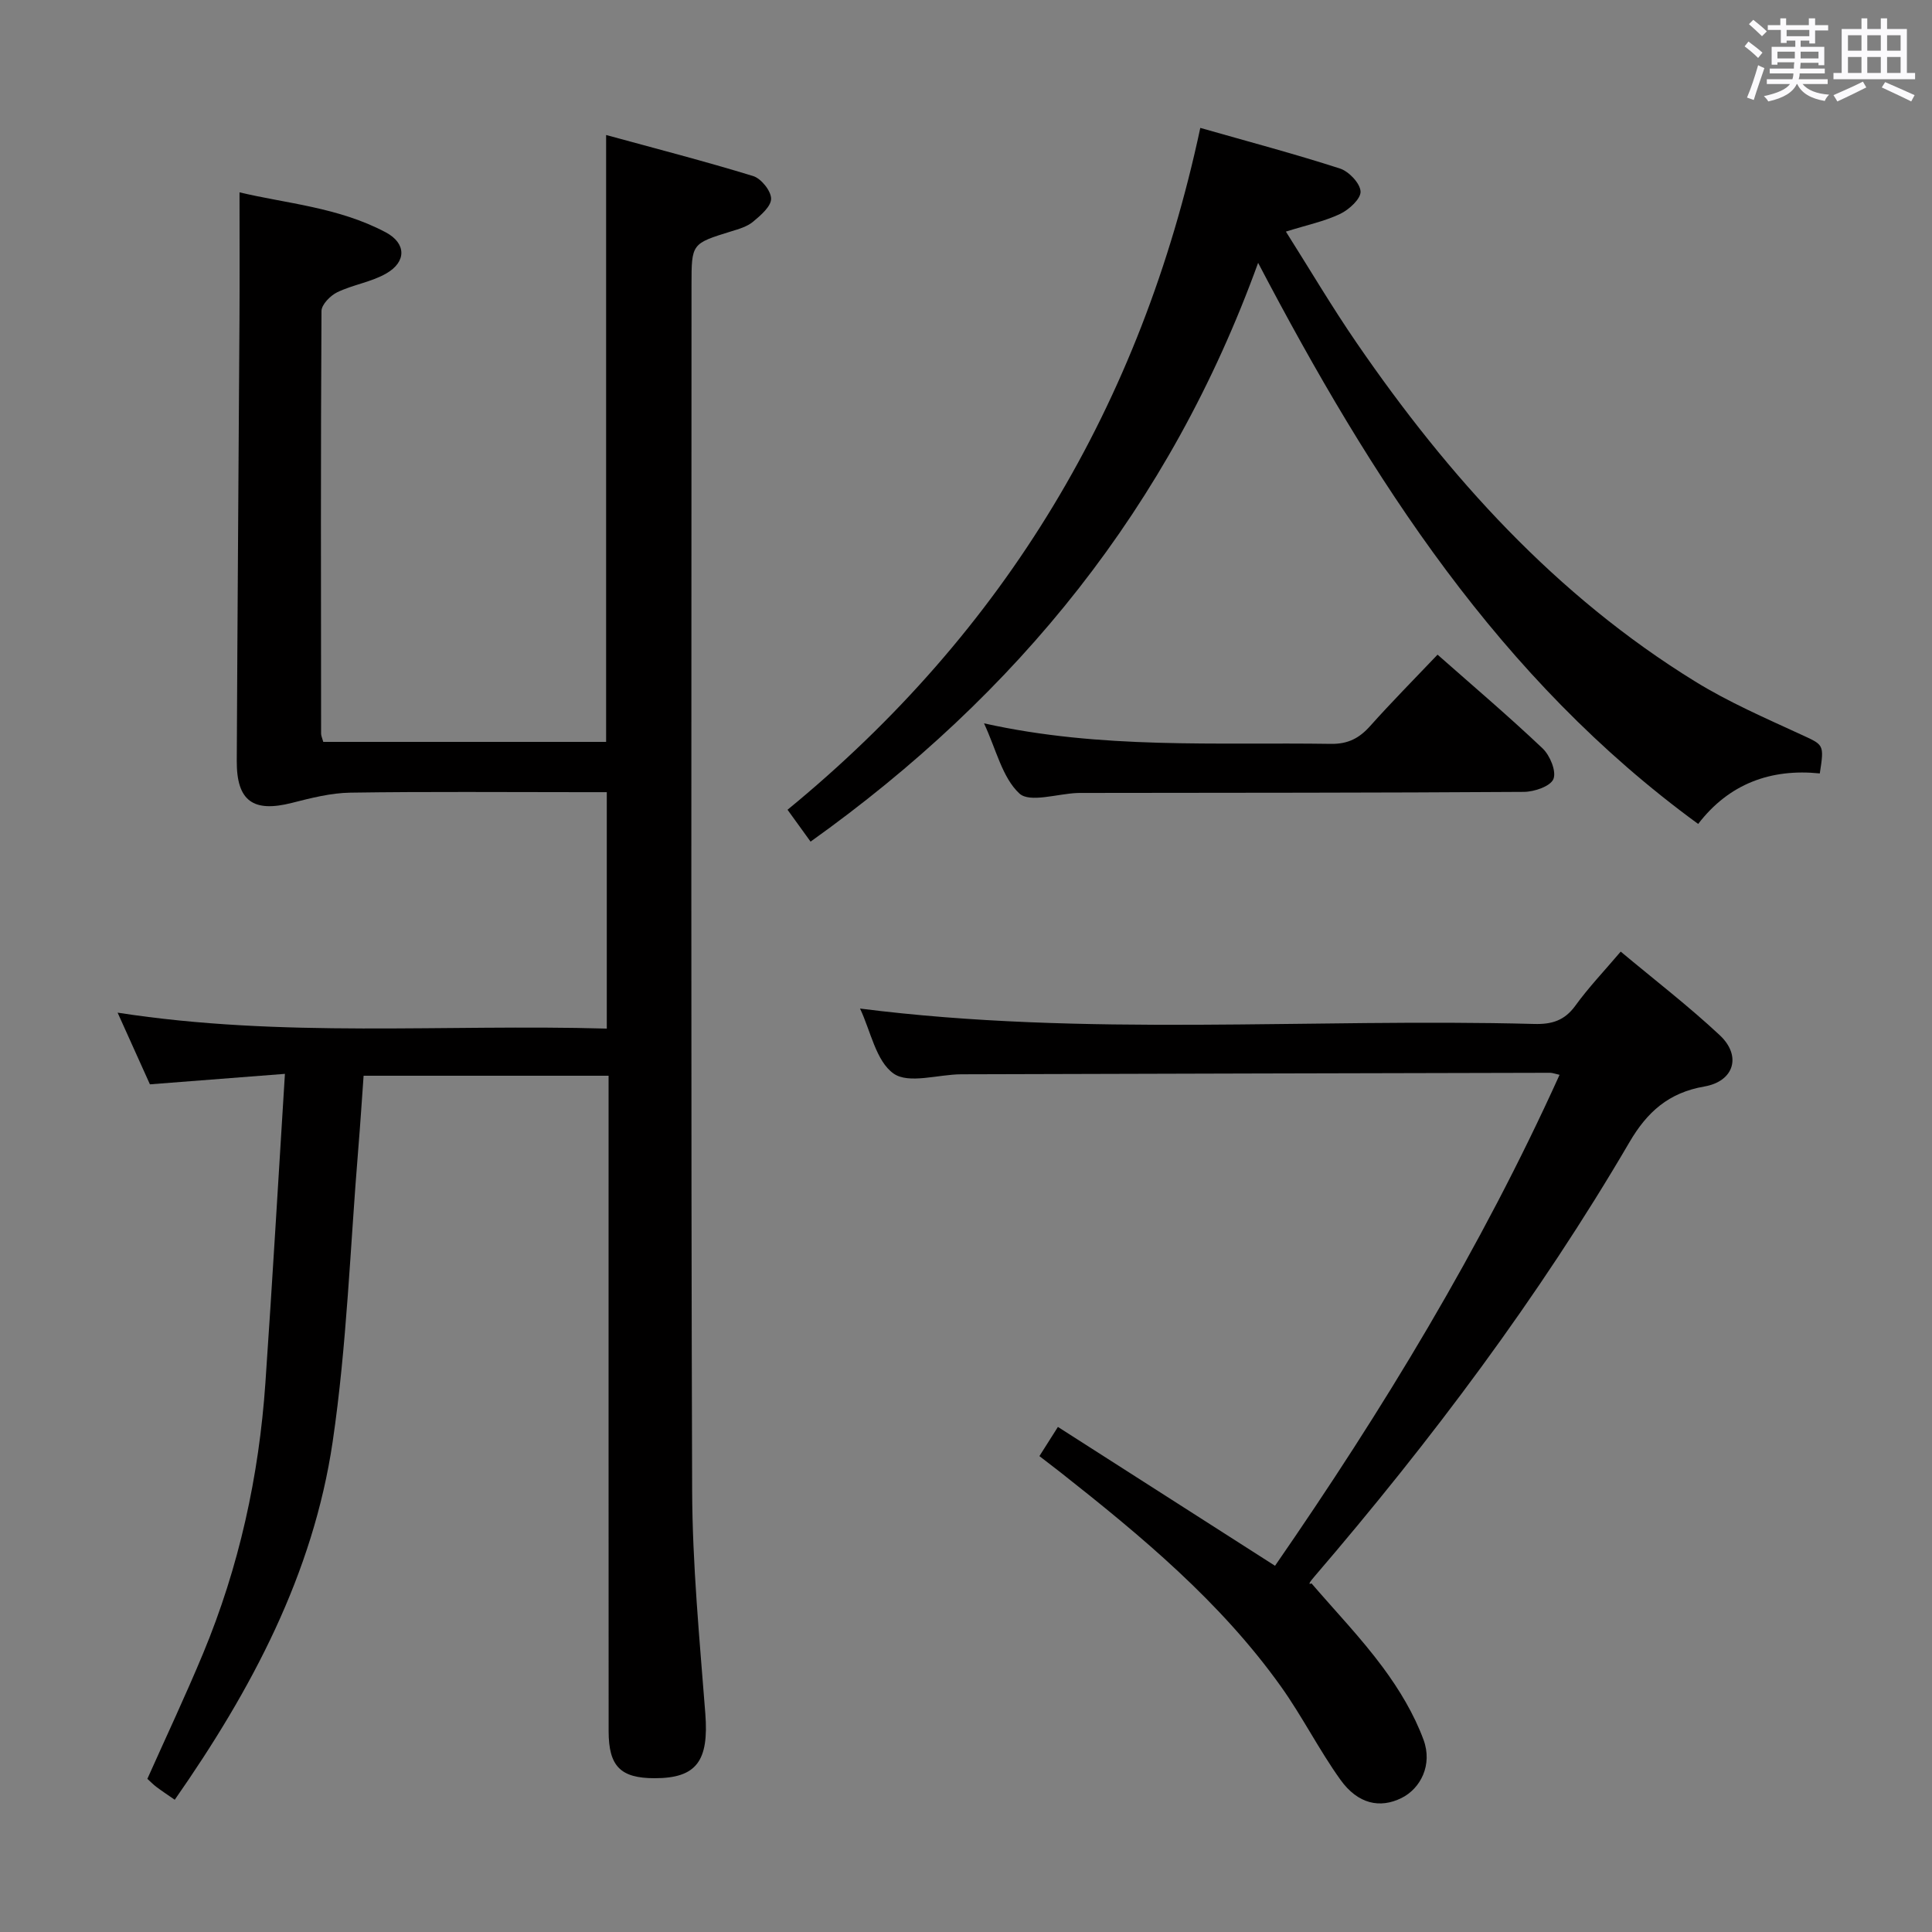 <svg enable-background="new 0 0 400 400" viewBox="0 0 400 400" xmlns="http://www.w3.org/2000/svg"><rect x="0" y="0" width="400" height="400" fill="#808080" stroke="none"/><path d="m361.2 9.6.8-1c.9.7 1.9 1.4 2.9 2.3l-.9 1.1c-1-1-2-1.8-2.8-2.4zm.5 10.6c.9-2.1 1.6-4.3 2.3-6.7.4.2.8.4 1.3.6-.7 2.1-1.5 4.3-2.2 6.6zm.4-15.2.9-.9c1 .8 2 1.6 2.8 2.4l-1 1c-.9-.9-1.8-1.7-2.7-2.5zm12.5-1.2h1.2v1.4h2.7v1.1h-2.7v2.7h-1.2v-.6h-1.8v1.3h4.9v3.8h-1.2v-.5h-3.7c0 .4-.1.9-.1 1.2h5.1v1h-5.2c0 .5-.1.9-.2 1.2h6v1h-5.2c1.1 1.3 2.9 2 5.5 2.2-.4.4-.7.8-.9 1.3-2.9-.5-4.8-1.6-5.7-3.5h-.1c-.8 1.7-2.7 2.9-5.9 3.6-.2-.4-.6-.8-.9-1.1 2.8-.6 4.6-1.4 5.4-2.5h-4.8v-1h5.3c.1-.3.2-.7.2-1.2h-4.9v-1h5c0-.4 0-.8.1-1.3h-3.5v.5h-1.2v-3.7h4.9v-1.3h-1.8v.5h-1.2v-2.7h-2.7v-1h2.6v-1.4h1.2v1.4h4.7v-1.4zm-6.6 8.3h3.6c0-.4 0-.9 0-1.4h-3.6zm1.9-4.6h4.7v-1.3h-4.7zm6.6 3.2h-3.7v1.4h3.7z" fill="#fbfafc"/><path d="m385.3 3.8h1.3v2.2h2.8v-2.2h1.3v2.2h4.1v9.1h1.7v1.3h-16.9v-1.3h1.7v-9.1h4.1v-2.2zm.4 13.1.7 1.2c-1.8.9-3.8 1.9-6 2.9-.2-.4-.5-.8-.8-1.3 2.3-1 4.3-1.9 6.1-2.8zm-3.1-6.4h2.8v-3.2h-2.8zm0 4.6h2.8v-3.3h-2.8zm4-4.6h2.8v-3.2h-2.8zm0 4.6h2.8v-3.3h-2.8zm3.7 1.9c2.1.9 4.1 1.8 6.1 2.7l-.7 1.3c-2.2-1.1-4.2-2-6.1-2.9zm3.2-9.7h-2.8v3.2h2.8v-3.1zm-2.8 7.8h2.8v-3.3h-2.8z" fill="#fbfafc"/><g fill="#010000"><path d="m36.18 372.62c-1.63-1.13-2.73-1.85-3.79-2.65-.65-.49-1.23-1.09-1.88-1.68 3.89-8.71 7.91-17.24 11.53-25.94 7.46-17.94 11.58-36.71 12.91-56.07 1.45-21.02 2.67-42.06 4.04-63.95-9.77.76-18.61 1.44-27.95 2.17-2-4.44-4.14-9.2-6.69-14.84 34.11 5.29 67.55 2.34 101.28 3.3 0-16.38 0-32.29 0-48.95-1.6 0-3.35 0-5.1 0-16 0-32-.14-47.99.1-4.05.06-8.14 1.11-12.11 2.12-8 2.04-11.45-.38-11.41-8.68.14-30.48.38-60.96.56-91.44.05-8.6.01-17.2.01-26.29 9.51 2.29 20.49 3.07 30.29 8.29 4.24 2.26 4.31 6.09.09 8.51-3.1 1.78-6.9 2.32-10.15 3.89-1.43.69-3.25 2.55-3.26 3.88-.17 29.16-.11 58.33-.08 87.49 0 .47.24.94.45 1.72h58.56c0-41.4 0-82.91 0-125.65 10.22 2.8 20.4 5.42 30.44 8.5 1.66.51 3.71 3.07 3.72 4.69 0 1.61-2.16 3.45-3.73 4.76-1.22 1.02-2.95 1.52-4.53 2-8.21 2.54-8.22 2.51-8.22 11.13 0 83.16-.14 166.32.13 249.48.05 15.43 1.54 30.88 2.73 46.29.75 9.76-1.79 13.37-10.51 13.36-7.04 0-9.5-2.47-9.51-9.71-.02-43.16-.01-86.33-.01-129.49 0-1.98 0-3.95 0-6.24-16.97 0-33.57 0-50.72 0-.37 5.11-.69 10.18-1.11 15.24-1.67 20.2-2.35 40.55-5.3 60.57-4.04 27.31-16.74 51.25-32.69 74.09z"/><path d="m215.2 301.47c1.26-1.99 2.32-3.66 3.83-6.04 14.94 9.56 29.71 19 44.95 28.75 22.33-32.3 42.63-65.67 58.91-101.65-1.02-.23-1.49-.42-1.95-.42-40.64.09-81.29.19-121.93.31-4.78.02-10.86 2.06-14-.15-3.65-2.57-4.74-8.79-6.95-13.46 46.59 5.92 93.15 1.96 139.6 3.19 3.63.1 6.26-.7 8.49-3.77 2.72-3.76 5.95-7.15 9.4-11.21 6.95 5.81 14.02 11.25 20.51 17.31 4.55 4.26 3 9.54-3.2 10.62-7.38 1.28-11.83 5.25-15.5 11.53-18.79 32.12-41.05 61.76-65.26 89.97-.75.87-1.45 1.79-.57 1.37 4.97 5.78 10.27 11.3 14.79 17.41 3.39 4.58 6.45 9.66 8.41 14.98 1.9 5.18-.61 10.07-4.53 12.03-4.47 2.24-9.06 1.28-12.67-3.75-4.44-6.19-7.89-13.1-12.32-19.31-12.51-17.54-28.92-31.16-45.68-44.37-1.3-1.01-2.62-2.02-4.33-3.34z"/><path d="m167.82 174.25c-1.74-2.42-3.17-4.4-4.77-6.6 45.07-36.95 73.23-83.92 85.46-141.17 9.92 2.83 19.5 5.37 28.91 8.41 1.85.6 4.19 3.06 4.27 4.76.07 1.52-2.39 3.76-4.23 4.64-3.24 1.54-6.86 2.29-11.23 3.66 4.95 7.82 9.56 15.64 14.69 23.1 19.01 27.68 41.21 52.28 70.07 70.06 6.89 4.25 14.41 7.52 21.79 10.92 4.82 2.23 4.94 1.97 3.99 8.1-10.12-1.04-18.81 2.13-25.18 10.46-41.17-30.04-67.59-71.3-91.11-116.17-18.3 50.5-49.85 89.29-92.66 119.83z"/><path d="m297.63 135.54c7.43 6.56 14.77 12.79 21.75 19.41 1.53 1.45 2.89 4.75 2.24 6.34-.62 1.51-3.97 2.65-6.13 2.66-30.31.2-60.63.18-90.94.22-.5 0-1-.01-1.5.01-4.12.16-9.86 2.08-11.99.11-3.55-3.29-4.79-9.08-7.33-14.53 24.27 5.41 48.1 3.89 71.83 4.25 3.55.05 5.88-1.18 8.14-3.72 4.41-4.94 9.09-9.66 13.93-14.75z"/></g></svg>